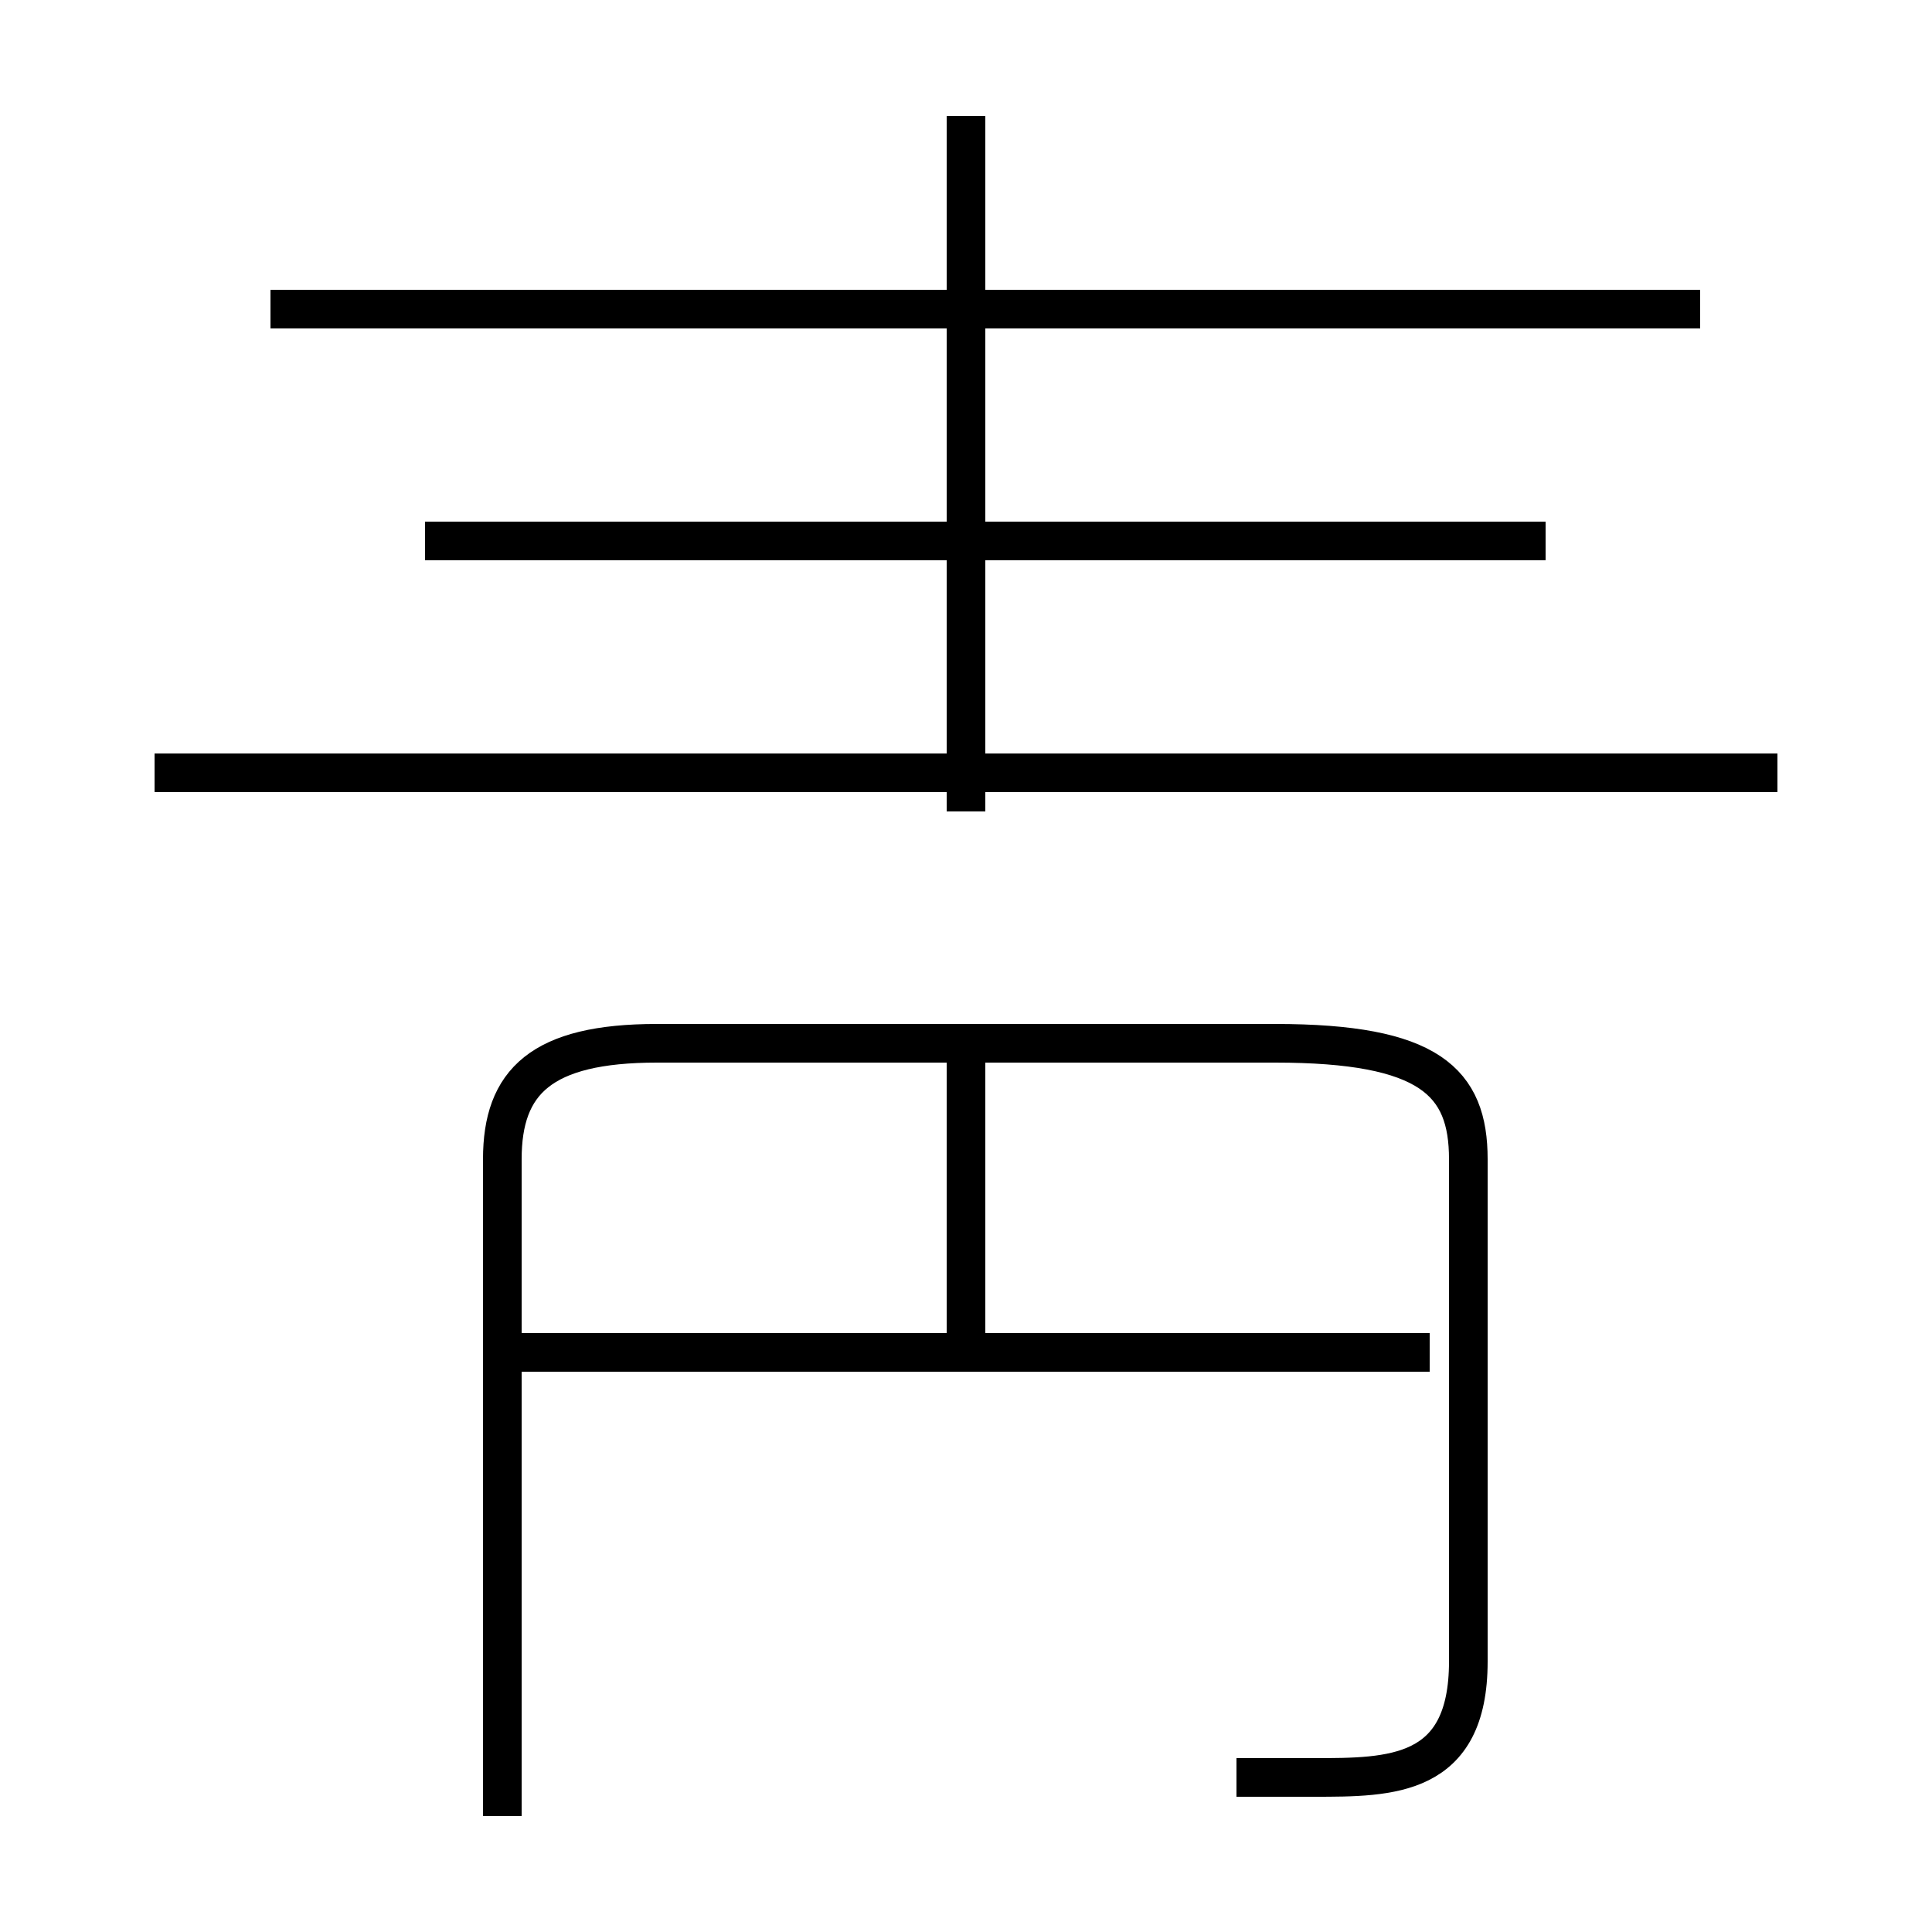 <?xml version='1.0' encoding='utf8'?>
<svg viewBox="0.0 -6.0 50.0 50.0" version="1.1" xmlns="http://www.w3.org/2000/svg">
<rect x="0.0" y="-6.0" width="50.0" height="50.0" fill="#808080" stroke="none"/>
<rect x="-1000" y="-1000" width="2000" height="2000" stroke="white" fill="white"/>
<g style="fill:white;stroke:#000000;  stroke-width:1">
<path d="M 32 2 C 33 2 34 2 34 2 C 36 2 38 2 38 -1 L 38 -14 C 38 -16 37 -17 33 -17 L 17 -17 C 14 -17 13 -16 13 -14 L 13 3 M 37 -9 L 13 -9 M 25 -9 L 25 -17 M 46 -24 L 4 -24 M 40 -30 L 11 -30 M 25 -23 L 25 -41 M 44 -36 L 7 -36" transform="translate(0.0 38.0)" />
</g>
</svg>